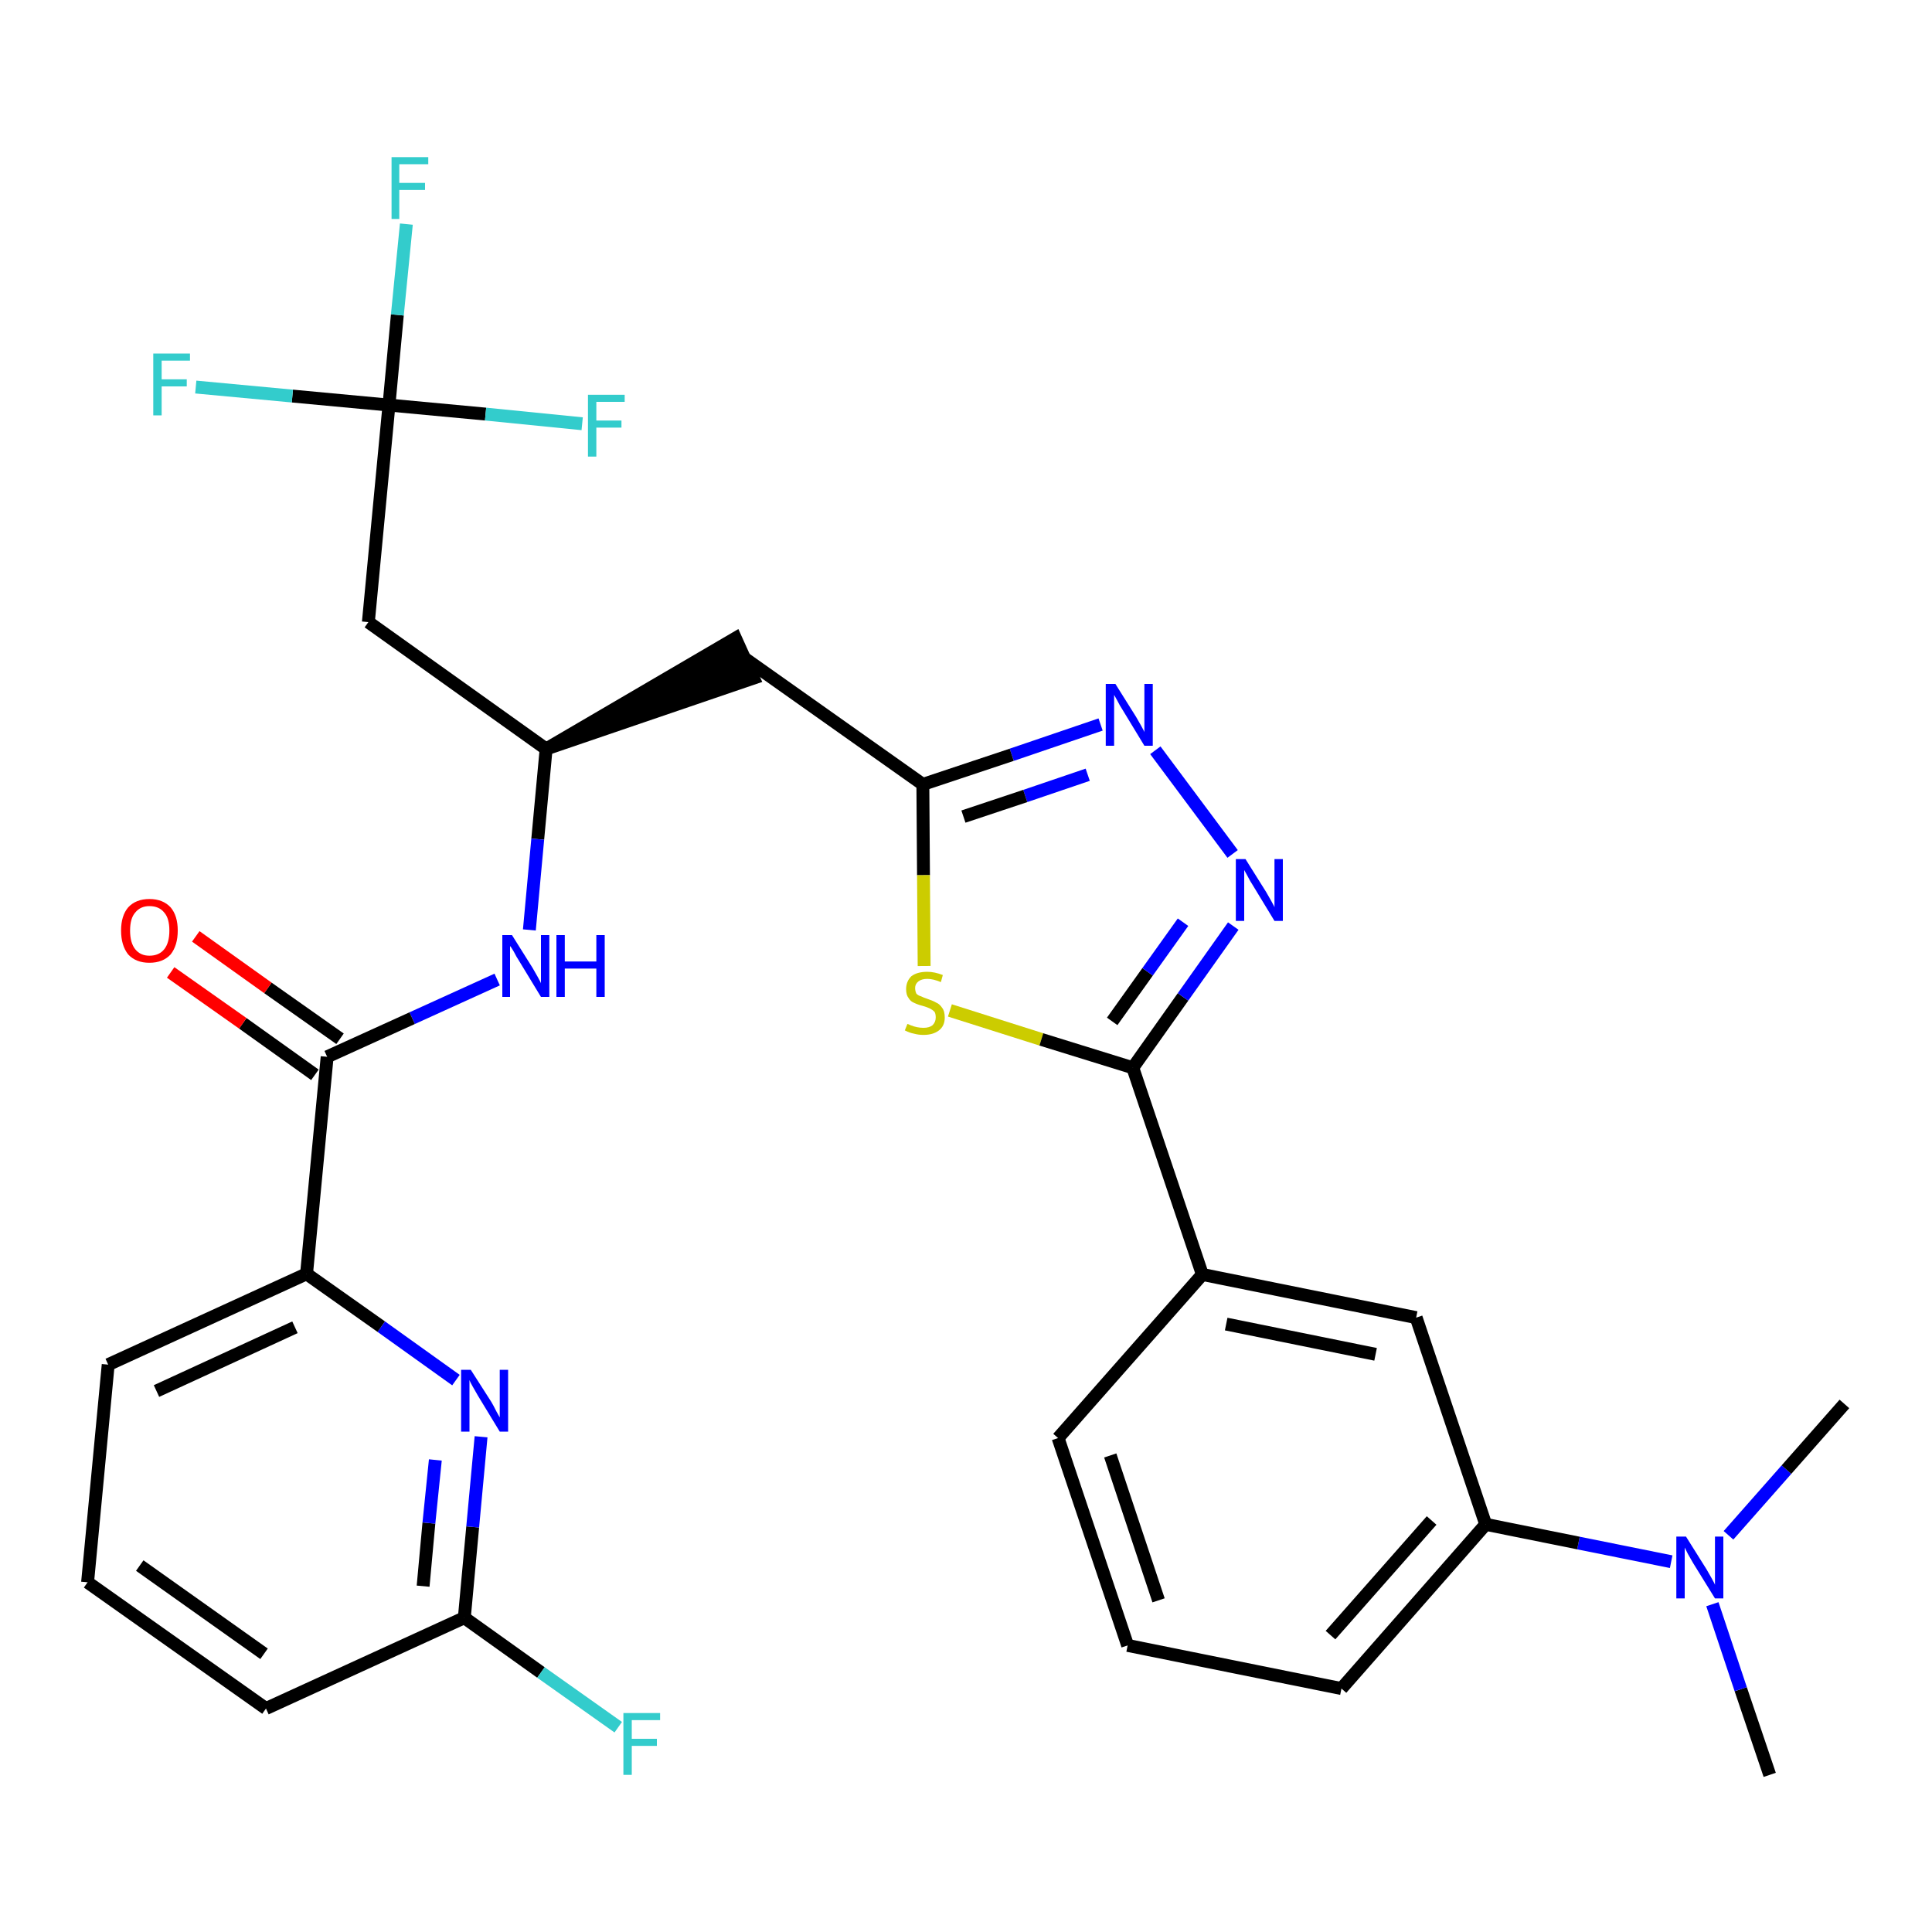 <?xml version='1.0' encoding='iso-8859-1'?>
<svg version='1.1' baseProfile='full'
              xmlns='http://www.w3.org/2000/svg'
                      xmlns:rdkit='http://www.rdkit.org/xml'
                      xmlns:xlink='http://www.w3.org/1999/xlink'
                  xml:space='preserve'
width='300px' height='300px' viewBox='0 0 300 300'>
<!-- END OF HEADER -->
<path class='bond-0 atom-0 atom-1' d='M 274.8,275.6 L 270.3,262.3' style='fill:none;fill-rule:evenodd;stroke:#000000;stroke-width:2.0px;stroke-linecap:butt;stroke-linejoin:miter;stroke-opacity:1' />
<path class='bond-0 atom-0 atom-1' d='M 270.3,262.3 L 265.9,249.1' style='fill:none;fill-rule:evenodd;stroke:#0000FF;stroke-width:2.0px;stroke-linecap:butt;stroke-linejoin:miter;stroke-opacity:1' />
<path class='bond-1 atom-1 atom-2' d='M 268.4,238.4 L 277.4,228.2' style='fill:none;fill-rule:evenodd;stroke:#0000FF;stroke-width:2.0px;stroke-linecap:butt;stroke-linejoin:miter;stroke-opacity:1' />
<path class='bond-1 atom-1 atom-2' d='M 277.4,228.2 L 286.4,218.0' style='fill:none;fill-rule:evenodd;stroke:#000000;stroke-width:2.0px;stroke-linecap:butt;stroke-linejoin:miter;stroke-opacity:1' />
<path class='bond-2 atom-1 atom-3' d='M 259.5,242.5 L 245.1,239.6' style='fill:none;fill-rule:evenodd;stroke:#0000FF;stroke-width:2.0px;stroke-linecap:butt;stroke-linejoin:miter;stroke-opacity:1' />
<path class='bond-2 atom-1 atom-3' d='M 245.1,239.6 L 230.7,236.7' style='fill:none;fill-rule:evenodd;stroke:#000000;stroke-width:2.0px;stroke-linecap:butt;stroke-linejoin:miter;stroke-opacity:1' />
<path class='bond-3 atom-3 atom-4' d='M 230.7,236.7 L 208.3,262.2' style='fill:none;fill-rule:evenodd;stroke:#000000;stroke-width:2.0px;stroke-linecap:butt;stroke-linejoin:miter;stroke-opacity:1' />
<path class='bond-3 atom-3 atom-4' d='M 222.3,236.1 L 206.6,253.9' style='fill:none;fill-rule:evenodd;stroke:#000000;stroke-width:2.0px;stroke-linecap:butt;stroke-linejoin:miter;stroke-opacity:1' />
<path class='bond-30 atom-30 atom-3' d='M 219.9,204.6 L 230.7,236.7' style='fill:none;fill-rule:evenodd;stroke:#000000;stroke-width:2.0px;stroke-linecap:butt;stroke-linejoin:miter;stroke-opacity:1' />
<path class='bond-4 atom-4 atom-5' d='M 208.3,262.2 L 175.1,255.5' style='fill:none;fill-rule:evenodd;stroke:#000000;stroke-width:2.0px;stroke-linecap:butt;stroke-linejoin:miter;stroke-opacity:1' />
<path class='bond-5 atom-5 atom-6' d='M 175.1,255.5 L 164.3,223.3' style='fill:none;fill-rule:evenodd;stroke:#000000;stroke-width:2.0px;stroke-linecap:butt;stroke-linejoin:miter;stroke-opacity:1' />
<path class='bond-5 atom-5 atom-6' d='M 179.9,248.5 L 172.4,226.0' style='fill:none;fill-rule:evenodd;stroke:#000000;stroke-width:2.0px;stroke-linecap:butt;stroke-linejoin:miter;stroke-opacity:1' />
<path class='bond-6 atom-6 atom-7' d='M 164.3,223.3 L 186.7,197.9' style='fill:none;fill-rule:evenodd;stroke:#000000;stroke-width:2.0px;stroke-linecap:butt;stroke-linejoin:miter;stroke-opacity:1' />
<path class='bond-7 atom-7 atom-8' d='M 186.7,197.9 L 175.9,165.8' style='fill:none;fill-rule:evenodd;stroke:#000000;stroke-width:2.0px;stroke-linecap:butt;stroke-linejoin:miter;stroke-opacity:1' />
<path class='bond-29 atom-7 atom-30' d='M 186.7,197.9 L 219.9,204.6' style='fill:none;fill-rule:evenodd;stroke:#000000;stroke-width:2.0px;stroke-linecap:butt;stroke-linejoin:miter;stroke-opacity:1' />
<path class='bond-29 atom-7 atom-30' d='M 190.4,205.6 L 213.6,210.3' style='fill:none;fill-rule:evenodd;stroke:#000000;stroke-width:2.0px;stroke-linecap:butt;stroke-linejoin:miter;stroke-opacity:1' />
<path class='bond-8 atom-8 atom-9' d='M 175.9,165.8 L 183.7,154.8' style='fill:none;fill-rule:evenodd;stroke:#000000;stroke-width:2.0px;stroke-linecap:butt;stroke-linejoin:miter;stroke-opacity:1' />
<path class='bond-8 atom-8 atom-9' d='M 183.7,154.8 L 191.5,143.8' style='fill:none;fill-rule:evenodd;stroke:#0000FF;stroke-width:2.0px;stroke-linecap:butt;stroke-linejoin:miter;stroke-opacity:1' />
<path class='bond-8 atom-8 atom-9' d='M 172.7,158.6 L 178.2,150.9' style='fill:none;fill-rule:evenodd;stroke:#000000;stroke-width:2.0px;stroke-linecap:butt;stroke-linejoin:miter;stroke-opacity:1' />
<path class='bond-8 atom-8 atom-9' d='M 178.2,150.9 L 183.7,143.2' style='fill:none;fill-rule:evenodd;stroke:#0000FF;stroke-width:2.0px;stroke-linecap:butt;stroke-linejoin:miter;stroke-opacity:1' />
<path class='bond-31 atom-29 atom-8' d='M 147.5,156.9 L 161.7,161.4' style='fill:none;fill-rule:evenodd;stroke:#CCCC00;stroke-width:2.0px;stroke-linecap:butt;stroke-linejoin:miter;stroke-opacity:1' />
<path class='bond-31 atom-29 atom-8' d='M 161.7,161.4 L 175.9,165.8' style='fill:none;fill-rule:evenodd;stroke:#000000;stroke-width:2.0px;stroke-linecap:butt;stroke-linejoin:miter;stroke-opacity:1' />
<path class='bond-9 atom-9 atom-10' d='M 191.4,132.6 L 179.4,116.5' style='fill:none;fill-rule:evenodd;stroke:#0000FF;stroke-width:2.0px;stroke-linecap:butt;stroke-linejoin:miter;stroke-opacity:1' />
<path class='bond-10 atom-10 atom-11' d='M 170.9,112.5 L 157.1,117.2' style='fill:none;fill-rule:evenodd;stroke:#0000FF;stroke-width:2.0px;stroke-linecap:butt;stroke-linejoin:miter;stroke-opacity:1' />
<path class='bond-10 atom-10 atom-11' d='M 157.1,117.2 L 143.3,121.8' style='fill:none;fill-rule:evenodd;stroke:#000000;stroke-width:2.0px;stroke-linecap:butt;stroke-linejoin:miter;stroke-opacity:1' />
<path class='bond-10 atom-10 atom-11' d='M 168.9,120.3 L 159.2,123.6' style='fill:none;fill-rule:evenodd;stroke:#0000FF;stroke-width:2.0px;stroke-linecap:butt;stroke-linejoin:miter;stroke-opacity:1' />
<path class='bond-10 atom-10 atom-11' d='M 159.2,123.6 L 149.6,126.8' style='fill:none;fill-rule:evenodd;stroke:#000000;stroke-width:2.0px;stroke-linecap:butt;stroke-linejoin:miter;stroke-opacity:1' />
<path class='bond-11 atom-11 atom-12' d='M 143.3,121.8 L 115.6,102.2' style='fill:none;fill-rule:evenodd;stroke:#000000;stroke-width:2.0px;stroke-linecap:butt;stroke-linejoin:miter;stroke-opacity:1' />
<path class='bond-28 atom-11 atom-29' d='M 143.3,121.8 L 143.4,135.9' style='fill:none;fill-rule:evenodd;stroke:#000000;stroke-width:2.0px;stroke-linecap:butt;stroke-linejoin:miter;stroke-opacity:1' />
<path class='bond-28 atom-11 atom-29' d='M 143.4,135.9 L 143.5,150.0' style='fill:none;fill-rule:evenodd;stroke:#CCCC00;stroke-width:2.0px;stroke-linecap:butt;stroke-linejoin:miter;stroke-opacity:1' />
<path class='bond-12 atom-13 atom-12' d='M 84.8,116.3 L 117.0,105.3 L 114.2,99.1 Z' style='fill:#000000;fill-rule:evenodd;fill-opacity:1;stroke:#000000;stroke-width:2.0px;stroke-linecap:butt;stroke-linejoin:miter;stroke-opacity:1;' />
<path class='bond-13 atom-13 atom-14' d='M 84.8,116.3 L 57.2,96.6' style='fill:none;fill-rule:evenodd;stroke:#000000;stroke-width:2.0px;stroke-linecap:butt;stroke-linejoin:miter;stroke-opacity:1' />
<path class='bond-18 atom-13 atom-19' d='M 84.8,116.3 L 83.5,130.3' style='fill:none;fill-rule:evenodd;stroke:#000000;stroke-width:2.0px;stroke-linecap:butt;stroke-linejoin:miter;stroke-opacity:1' />
<path class='bond-18 atom-13 atom-19' d='M 83.5,130.3 L 82.2,144.4' style='fill:none;fill-rule:evenodd;stroke:#0000FF;stroke-width:2.0px;stroke-linecap:butt;stroke-linejoin:miter;stroke-opacity:1' />
<path class='bond-14 atom-14 atom-15' d='M 57.2,96.6 L 60.4,62.9' style='fill:none;fill-rule:evenodd;stroke:#000000;stroke-width:2.0px;stroke-linecap:butt;stroke-linejoin:miter;stroke-opacity:1' />
<path class='bond-15 atom-15 atom-16' d='M 60.4,62.9 L 61.7,48.9' style='fill:none;fill-rule:evenodd;stroke:#000000;stroke-width:2.0px;stroke-linecap:butt;stroke-linejoin:miter;stroke-opacity:1' />
<path class='bond-15 atom-15 atom-16' d='M 61.7,48.9 L 63.1,34.8' style='fill:none;fill-rule:evenodd;stroke:#33CCCC;stroke-width:2.0px;stroke-linecap:butt;stroke-linejoin:miter;stroke-opacity:1' />
<path class='bond-16 atom-15 atom-17' d='M 60.4,62.9 L 45.4,61.5' style='fill:none;fill-rule:evenodd;stroke:#000000;stroke-width:2.0px;stroke-linecap:butt;stroke-linejoin:miter;stroke-opacity:1' />
<path class='bond-16 atom-15 atom-17' d='M 45.4,61.5 L 30.4,60.1' style='fill:none;fill-rule:evenodd;stroke:#33CCCC;stroke-width:2.0px;stroke-linecap:butt;stroke-linejoin:miter;stroke-opacity:1' />
<path class='bond-17 atom-15 atom-18' d='M 60.4,62.9 L 75.4,64.3' style='fill:none;fill-rule:evenodd;stroke:#000000;stroke-width:2.0px;stroke-linecap:butt;stroke-linejoin:miter;stroke-opacity:1' />
<path class='bond-17 atom-15 atom-18' d='M 75.4,64.3 L 90.4,65.8' style='fill:none;fill-rule:evenodd;stroke:#33CCCC;stroke-width:2.0px;stroke-linecap:butt;stroke-linejoin:miter;stroke-opacity:1' />
<path class='bond-19 atom-19 atom-20' d='M 77.2,152.1 L 64.0,158.1' style='fill:none;fill-rule:evenodd;stroke:#0000FF;stroke-width:2.0px;stroke-linecap:butt;stroke-linejoin:miter;stroke-opacity:1' />
<path class='bond-19 atom-19 atom-20' d='M 64.0,158.1 L 50.8,164.1' style='fill:none;fill-rule:evenodd;stroke:#000000;stroke-width:2.0px;stroke-linecap:butt;stroke-linejoin:miter;stroke-opacity:1' />
<path class='bond-20 atom-20 atom-21' d='M 52.8,161.3 L 41.6,153.4' style='fill:none;fill-rule:evenodd;stroke:#000000;stroke-width:2.0px;stroke-linecap:butt;stroke-linejoin:miter;stroke-opacity:1' />
<path class='bond-20 atom-20 atom-21' d='M 41.6,153.4 L 30.4,145.4' style='fill:none;fill-rule:evenodd;stroke:#FF0000;stroke-width:2.0px;stroke-linecap:butt;stroke-linejoin:miter;stroke-opacity:1' />
<path class='bond-20 atom-20 atom-21' d='M 48.9,166.9 L 37.7,158.9' style='fill:none;fill-rule:evenodd;stroke:#000000;stroke-width:2.0px;stroke-linecap:butt;stroke-linejoin:miter;stroke-opacity:1' />
<path class='bond-20 atom-20 atom-21' d='M 37.7,158.9 L 26.5,151.0' style='fill:none;fill-rule:evenodd;stroke:#FF0000;stroke-width:2.0px;stroke-linecap:butt;stroke-linejoin:miter;stroke-opacity:1' />
<path class='bond-21 atom-20 atom-22' d='M 50.8,164.1 L 47.6,197.8' style='fill:none;fill-rule:evenodd;stroke:#000000;stroke-width:2.0px;stroke-linecap:butt;stroke-linejoin:miter;stroke-opacity:1' />
<path class='bond-22 atom-22 atom-23' d='M 47.6,197.8 L 16.8,211.9' style='fill:none;fill-rule:evenodd;stroke:#000000;stroke-width:2.0px;stroke-linecap:butt;stroke-linejoin:miter;stroke-opacity:1' />
<path class='bond-22 atom-22 atom-23' d='M 45.8,206.1 L 24.3,216.0' style='fill:none;fill-rule:evenodd;stroke:#000000;stroke-width:2.0px;stroke-linecap:butt;stroke-linejoin:miter;stroke-opacity:1' />
<path class='bond-32 atom-28 atom-22' d='M 70.8,214.3 L 59.2,206.0' style='fill:none;fill-rule:evenodd;stroke:#0000FF;stroke-width:2.0px;stroke-linecap:butt;stroke-linejoin:miter;stroke-opacity:1' />
<path class='bond-32 atom-28 atom-22' d='M 59.2,206.0 L 47.6,197.8' style='fill:none;fill-rule:evenodd;stroke:#000000;stroke-width:2.0px;stroke-linecap:butt;stroke-linejoin:miter;stroke-opacity:1' />
<path class='bond-23 atom-23 atom-24' d='M 16.8,211.9 L 13.6,245.7' style='fill:none;fill-rule:evenodd;stroke:#000000;stroke-width:2.0px;stroke-linecap:butt;stroke-linejoin:miter;stroke-opacity:1' />
<path class='bond-24 atom-24 atom-25' d='M 13.6,245.7 L 41.3,265.3' style='fill:none;fill-rule:evenodd;stroke:#000000;stroke-width:2.0px;stroke-linecap:butt;stroke-linejoin:miter;stroke-opacity:1' />
<path class='bond-24 atom-24 atom-25' d='M 21.7,243.1 L 41.0,256.8' style='fill:none;fill-rule:evenodd;stroke:#000000;stroke-width:2.0px;stroke-linecap:butt;stroke-linejoin:miter;stroke-opacity:1' />
<path class='bond-25 atom-25 atom-26' d='M 41.3,265.3 L 72.1,251.2' style='fill:none;fill-rule:evenodd;stroke:#000000;stroke-width:2.0px;stroke-linecap:butt;stroke-linejoin:miter;stroke-opacity:1' />
<path class='bond-26 atom-26 atom-27' d='M 72.1,251.2 L 84.0,259.7' style='fill:none;fill-rule:evenodd;stroke:#000000;stroke-width:2.0px;stroke-linecap:butt;stroke-linejoin:miter;stroke-opacity:1' />
<path class='bond-26 atom-26 atom-27' d='M 84.0,259.7 L 96.0,268.2' style='fill:none;fill-rule:evenodd;stroke:#33CCCC;stroke-width:2.0px;stroke-linecap:butt;stroke-linejoin:miter;stroke-opacity:1' />
<path class='bond-27 atom-26 atom-28' d='M 72.1,251.2 L 73.4,237.1' style='fill:none;fill-rule:evenodd;stroke:#000000;stroke-width:2.0px;stroke-linecap:butt;stroke-linejoin:miter;stroke-opacity:1' />
<path class='bond-27 atom-26 atom-28' d='M 73.4,237.1 L 74.7,223.1' style='fill:none;fill-rule:evenodd;stroke:#0000FF;stroke-width:2.0px;stroke-linecap:butt;stroke-linejoin:miter;stroke-opacity:1' />
<path class='bond-27 atom-26 atom-28' d='M 65.7,246.3 L 66.6,236.5' style='fill:none;fill-rule:evenodd;stroke:#000000;stroke-width:2.0px;stroke-linecap:butt;stroke-linejoin:miter;stroke-opacity:1' />
<path class='bond-27 atom-26 atom-28' d='M 66.6,236.5 L 67.6,226.7' style='fill:none;fill-rule:evenodd;stroke:#0000FF;stroke-width:2.0px;stroke-linecap:butt;stroke-linejoin:miter;stroke-opacity:1' />
<path  class='atom-1' d='M 261.8 238.6
L 265.0 243.7
Q 265.3 244.2, 265.8 245.1
Q 266.3 246.0, 266.3 246.1
L 266.3 238.6
L 267.6 238.6
L 267.6 248.2
L 266.3 248.2
L 262.9 242.7
Q 262.5 242.0, 262.1 241.3
Q 261.7 240.5, 261.6 240.3
L 261.6 248.2
L 260.3 248.2
L 260.3 238.6
L 261.8 238.6
' fill='#0000FF'/>
<path  class='atom-9' d='M 193.4 133.4
L 196.6 138.5
Q 196.9 139.0, 197.4 139.9
Q 197.9 140.8, 197.9 140.9
L 197.9 133.4
L 199.2 133.4
L 199.2 143.0
L 197.9 143.0
L 194.5 137.4
Q 194.1 136.8, 193.7 136.0
Q 193.3 135.3, 193.2 135.1
L 193.2 143.0
L 191.9 143.0
L 191.9 133.4
L 193.4 133.4
' fill='#0000FF'/>
<path  class='atom-10' d='M 173.2 106.2
L 176.4 111.3
Q 176.7 111.8, 177.2 112.7
Q 177.7 113.6, 177.7 113.7
L 177.7 106.2
L 179.0 106.2
L 179.0 115.8
L 177.7 115.8
L 174.3 110.2
Q 173.9 109.6, 173.5 108.8
Q 173.1 108.1, 173.0 107.9
L 173.0 115.8
L 171.7 115.8
L 171.7 106.2
L 173.2 106.2
' fill='#0000FF'/>
<path  class='atom-16' d='M 60.8 24.4
L 66.5 24.4
L 66.5 25.5
L 62.0 25.5
L 62.0 28.4
L 66.0 28.4
L 66.0 29.5
L 62.0 29.5
L 62.0 34.0
L 60.8 34.0
L 60.8 24.4
' fill='#33CCCC'/>
<path  class='atom-17' d='M 23.8 54.9
L 29.5 54.9
L 29.5 56.0
L 25.1 56.0
L 25.1 58.9
L 29.0 58.9
L 29.0 60.0
L 25.1 60.0
L 25.1 64.5
L 23.8 64.5
L 23.8 54.9
' fill='#33CCCC'/>
<path  class='atom-18' d='M 91.3 61.3
L 97.0 61.3
L 97.0 62.4
L 92.6 62.4
L 92.6 65.3
L 96.5 65.3
L 96.5 66.4
L 92.6 66.4
L 92.6 70.9
L 91.3 70.9
L 91.3 61.3
' fill='#33CCCC'/>
<path  class='atom-19' d='M 79.5 145.2
L 82.7 150.3
Q 83.0 150.8, 83.5 151.7
Q 84.0 152.6, 84.0 152.7
L 84.0 145.2
L 85.3 145.2
L 85.3 154.8
L 84.0 154.8
L 80.6 149.2
Q 80.2 148.6, 79.8 147.8
Q 79.4 147.1, 79.2 146.9
L 79.2 154.8
L 78.0 154.8
L 78.0 145.2
L 79.5 145.2
' fill='#0000FF'/>
<path  class='atom-19' d='M 86.4 145.2
L 87.7 145.2
L 87.7 149.3
L 92.6 149.3
L 92.6 145.2
L 93.9 145.2
L 93.9 154.8
L 92.6 154.8
L 92.6 150.4
L 87.7 150.4
L 87.7 154.8
L 86.4 154.8
L 86.4 145.2
' fill='#0000FF'/>
<path  class='atom-21' d='M 18.8 144.5
Q 18.8 142.2, 19.9 140.9
Q 21.1 139.6, 23.2 139.6
Q 25.3 139.6, 26.5 140.9
Q 27.6 142.2, 27.6 144.5
Q 27.6 146.8, 26.5 148.2
Q 25.3 149.5, 23.2 149.5
Q 21.1 149.5, 19.9 148.2
Q 18.8 146.8, 18.8 144.5
M 23.2 148.4
Q 24.7 148.4, 25.5 147.4
Q 26.3 146.4, 26.3 144.5
Q 26.3 142.6, 25.5 141.7
Q 24.7 140.7, 23.2 140.7
Q 21.8 140.7, 21.0 141.7
Q 20.2 142.6, 20.2 144.5
Q 20.2 146.4, 21.0 147.4
Q 21.8 148.4, 23.2 148.4
' fill='#FF0000'/>
<path  class='atom-27' d='M 96.8 266.0
L 102.5 266.0
L 102.5 267.1
L 98.1 267.1
L 98.1 270.0
L 102.0 270.0
L 102.0 271.1
L 98.1 271.1
L 98.1 275.6
L 96.8 275.6
L 96.8 266.0
' fill='#33CCCC'/>
<path  class='atom-28' d='M 73.1 212.7
L 76.3 217.7
Q 76.6 218.2, 77.1 219.2
Q 77.6 220.1, 77.6 220.1
L 77.6 212.7
L 78.9 212.7
L 78.9 222.3
L 77.6 222.3
L 74.2 216.7
Q 73.8 216.0, 73.4 215.3
Q 73.0 214.6, 72.9 214.3
L 72.9 222.3
L 71.6 222.3
L 71.6 212.7
L 73.1 212.7
' fill='#0000FF'/>
<path  class='atom-29' d='M 140.9 159.0
Q 141.0 159.0, 141.4 159.2
Q 141.9 159.4, 142.4 159.5
Q 142.9 159.6, 143.4 159.6
Q 144.3 159.6, 144.8 159.2
Q 145.3 158.7, 145.3 158.0
Q 145.3 157.4, 145.1 157.1
Q 144.8 156.8, 144.4 156.6
Q 144.0 156.4, 143.3 156.2
Q 142.5 156.0, 141.9 155.7
Q 141.4 155.5, 141.1 155.0
Q 140.7 154.5, 140.7 153.6
Q 140.7 152.4, 141.5 151.6
Q 142.4 150.9, 144.0 150.9
Q 145.1 150.9, 146.4 151.4
L 146.1 152.5
Q 144.9 152.0, 144.0 152.0
Q 143.1 152.0, 142.6 152.4
Q 142.1 152.8, 142.1 153.4
Q 142.1 153.9, 142.3 154.3
Q 142.6 154.6, 143.0 154.7
Q 143.4 154.9, 144.0 155.1
Q 144.9 155.4, 145.4 155.7
Q 145.9 155.9, 146.3 156.5
Q 146.7 157.0, 146.7 158.0
Q 146.7 159.3, 145.8 160.0
Q 144.9 160.7, 143.4 160.7
Q 142.6 160.7, 141.9 160.5
Q 141.3 160.4, 140.5 160.0
L 140.9 159.0
' fill='#CCCC00'/>
</svg>
